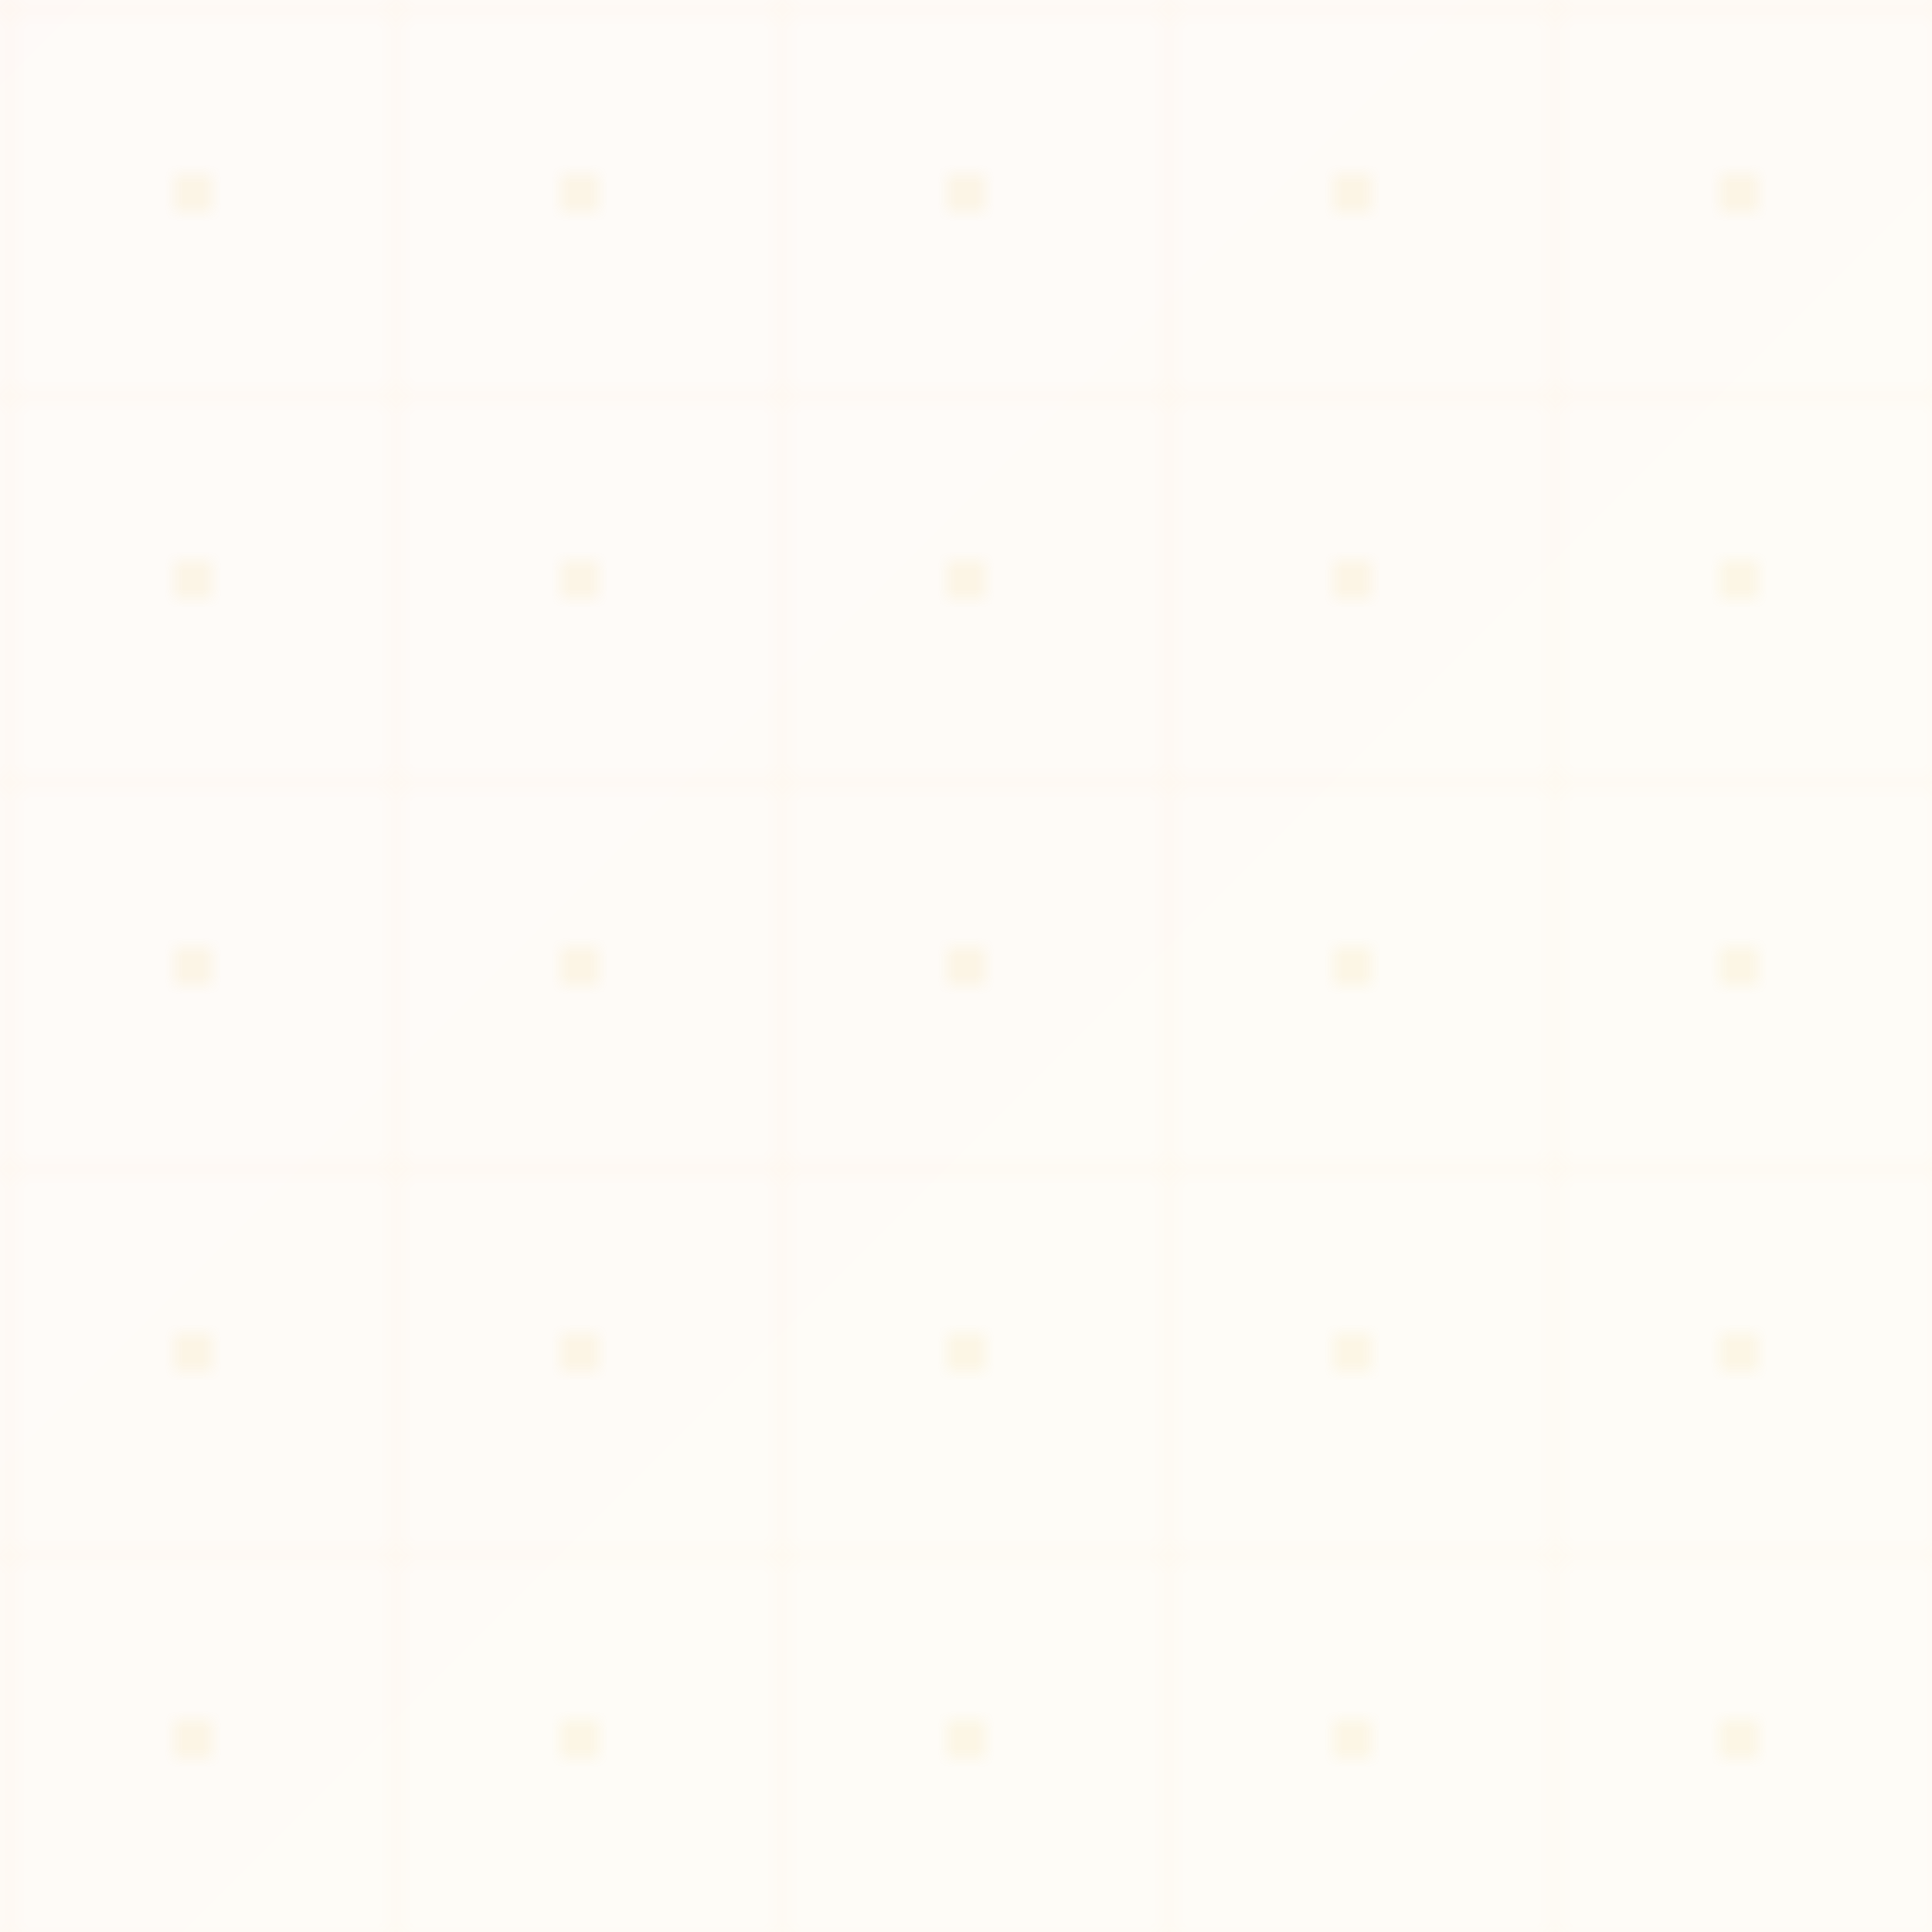 <svg width="100" height="100" viewBox="0 0 100 100" xmlns="http://www.w3.org/2000/svg">
  <defs>
    <pattern id="premium-grid" width="20" height="20" patternUnits="userSpaceOnUse">
      <path d="M 20 0 L 0 0 0 20" fill="none" stroke="rgba(249, 115, 22, 0.07)" stroke-width="0.5"/>
      <circle cx="10" cy="10" r="1" fill="rgba(234, 179, 8, 0.1)"/>
    </pattern>
    <linearGradient id="overlay" x1="0%" y1="0%" x2="100%" y2="100%">
      <stop offset="0%" stop-color="rgba(249, 115, 22, 0.03)"/>
      <stop offset="100%" stop-color="rgba(234, 179, 8, 0.03)"/>
    </linearGradient>
  </defs>
  <rect width="100" height="100" fill="url(#premium-grid)" />
  <rect width="100" height="100" fill="url(#overlay)" />
</svg>
